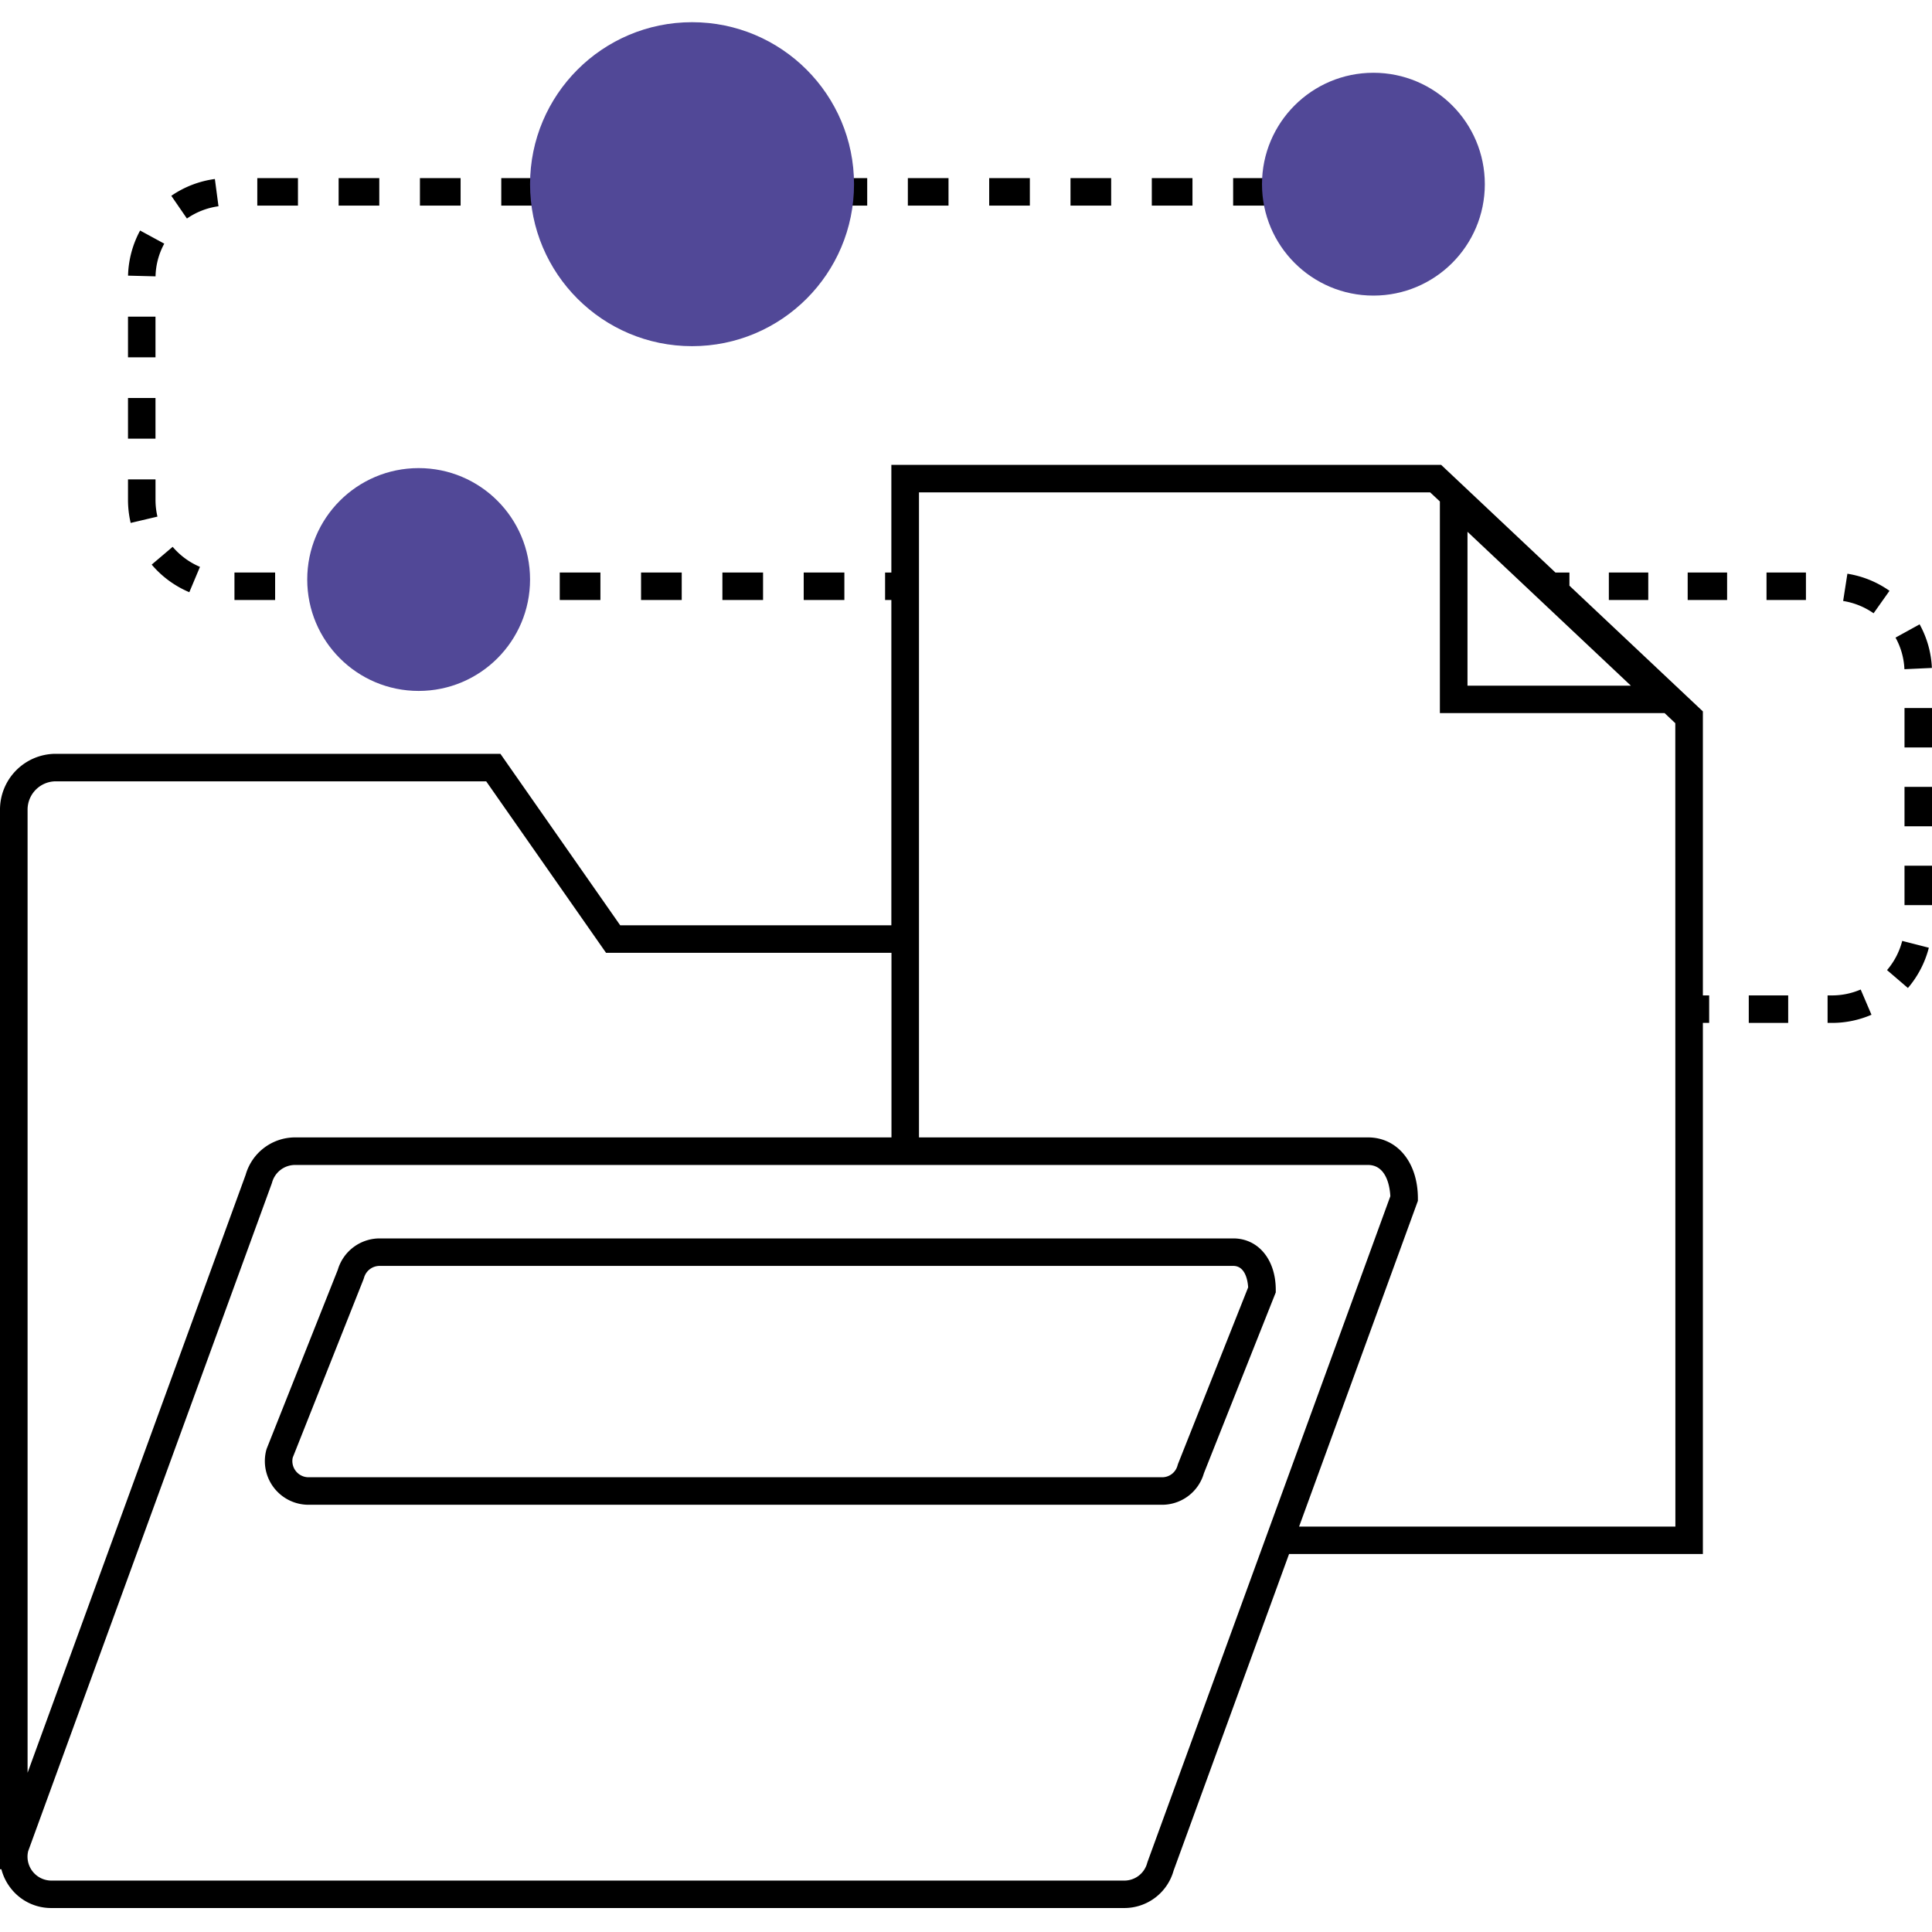 <svg xmlns="http://www.w3.org/2000/svg" viewBox="0 0 850.39 850.39" fill="currentColor">
    <g id="ICONS">
        <path d="M850.34,294a43.56,43.56,0,0,0-5.4-19.19l-10.6,5.84a31.48,31.48,0,0,1,3.91,13.91Z" />
        <rect x="708.15" y="252" width="17.35" height="12.1" />
        <rect x="742.85" y="252" width="17.35" height="12.1" />
        <rect x="838.29" y="381.05" width="12.1" height="17.35" />
        <path d="M830.6,427l9.19,7.88A44.22,44.22,0,0,0,849,417.15l-11.72-3A32.05,32.05,0,0,1,830.6,427Z" />
        <rect x="838.29" y="311.65" width="12.1" height="17.35" />
        <rect x="769.74" y="438.14" width="17.35" height="12.1" />
        <rect x="838.29" y="346.35" width="12.1" height="17.35" />
        <path d="M813.15,252.53l-1.87,12a32.13,32.13,0,0,1,13.4,5.41l7-9.89A44.09,44.09,0,0,0,813.15,252.53Z" />
        <rect x="777.55" y="252" width="17.35" height="12.1" />
        <path
            d="M806.3,438.14h-1.87v12.1h1.87a43.65,43.65,0,0,0,17.45-3.59L819,435.54A31.87,31.87,0,0,1,806.3,438.14Z" />
        <rect x="578.57" y="78.4" width="8.81" height="12.1" />
        <rect x="317.97" y="252" width="17.9" height="12.1" />
        <rect x="353.76" y="252" width="17.9" height="12.1" />
        <rect x="328.02" y="78.4" width="17.9" height="12.1" />
        <rect x="292.22" y="78.4" width="17.9" height="12.1" />
        <rect x="246.38" y="252" width="17.9" height="12.1" />
        <rect x="282.17" y="252" width="17.9" height="12.1" />
        <rect x="256.43" y="78.4" width="17.9" height="12.1" />
        <rect x="363.81" y="78.4" width="17.9" height="12.1" />
        <rect x="542.78" y="78.4" width="17.9" height="12.1" />
        <rect x="506.98" y="78.4" width="17.9" height="12.1" />
        <rect x="471.19" y="78.4" width="17.9" height="12.1" />
        <rect x="399.6" y="78.4" width="17.9" height="12.1" />
        <rect x="435.4" y="78.4" width="17.9" height="12.1" />
        <path d="M72.3,107.25l-10.63-5.78a44.1,44.1,0,0,0-5.31,19.86l12.1.31A31.54,31.54,0,0,1,72.3,107.25Z" />
        <rect x="103.2" y="252" width="17.9" height="12.1" />
        <path d="M96.17,90.79l-1.59-12a44.15,44.15,0,0,0-19.18,7.4l6.88,10A31.94,31.94,0,0,1,96.17,90.79Z" />
        <rect x="220.64" y="78.4" width="17.9" height="12.1" />
        <rect x="56.34" y="139.38" width="12.1" height="17.9" />
        <path d="M69.3,227.39a32,32,0,0,1-.85-7.39v-9H56.34v9a44.39,44.39,0,0,0,1.18,10.17Z" />
        <rect x="56.34" y="175.18" width="12.1" height="17.9" />
        <path d="M76,240.69l-9.23,7.83a44.32,44.32,0,0,0,16.56,12.15l4.69-11.16A32.26,32.26,0,0,1,76,240.69Z" />
        <rect x="174.79" y="252" width="17.9" height="12.1" />
        <rect x="184.84" y="78.4" width="17.9" height="12.1" />
        <rect x="210.58" y="252" width="17.9" height="12.1" />
        <rect x="113.25" y="78.4" width="17.9" height="12.1" />
        <rect x="139" y="252" width="17.9" height="12.1" />
        <rect x="149.05" y="78.4" width="17.9" height="12.1" />
        <path
            d="M749.54,313.13,690.8,257.8V252h-6.16l-50.3-47.38h-242V252h-2.76v12.1h2.76V407.29H273L220.26,331.8H24.36A24.57,24.57,0,0,0,0,356.54v460a16.83,16.83,0,0,0,0,1.74l0,4.48.61,0a22.72,22.72,0,0,0,4,8.2,22.45,22.45,0,0,0,18,8.88H494.87a22.52,22.52,0,0,0,21.69-16.43L567.4,684H749.54V450.24h2.77v-12.1h-2.77Zm-31.7-11.33H645.93V234.07ZM24.36,343.91H214l52.76,75.49H392.39v81.24H129.88a22.64,22.64,0,0,0-21.74,16.42l-96,263.24V356.54A12.46,12.46,0,0,1,24.36,343.91ZM505.1,819.53l-.16.52a10.42,10.42,0,0,1-10.07,7.71H22.61a10.53,10.53,0,0,1-10.5-10.64h0V817a10.49,10.49,0,0,1,.3-2.22L119.59,521l.16-.49a10.5,10.5,0,0,1,10.13-7.74H602.13c8.45,0,9.67,10.28,9.84,13.76ZM737.44,671.94H571.81l51.92-142.36.37-1v-1.07c0-15.82-9-26.87-22-26.87H404.5V216.72h225l4.28,4v93.15h98.9l4.72,4.45Z" />
        <path
            d="M542.82,545.1H167.13a19.24,19.24,0,0,0-18.45,13.82l-31.22,78.56-.22.65a19.22,19.22,0,0,0,18.55,24.21h375.7A19.15,19.15,0,0,0,529.9,648.5l31.64-79.63v-1.16C561.54,554.39,553.84,545.1,542.82,545.1Zm-24.29,99.23-.22.69a7,7,0,0,1-6.82,5.21H135.79a7.13,7.13,0,0,1-6.94-8.65L160,563.1l.22-.65a7.13,7.13,0,0,1,6.87-5.25H542.82c5.41,0,6.4,6.69,6.57,9.44Z" />
        <circle cx="604.52" cy="81.07" r="49.04" fill="#514897" />
        <circle cx="184.27" cy="255.08" r="49.04" fill="#514897" />
        <circle cx="304.61" cy="81.07" r="71.3" fill="#514897" />
    </g>
</svg>